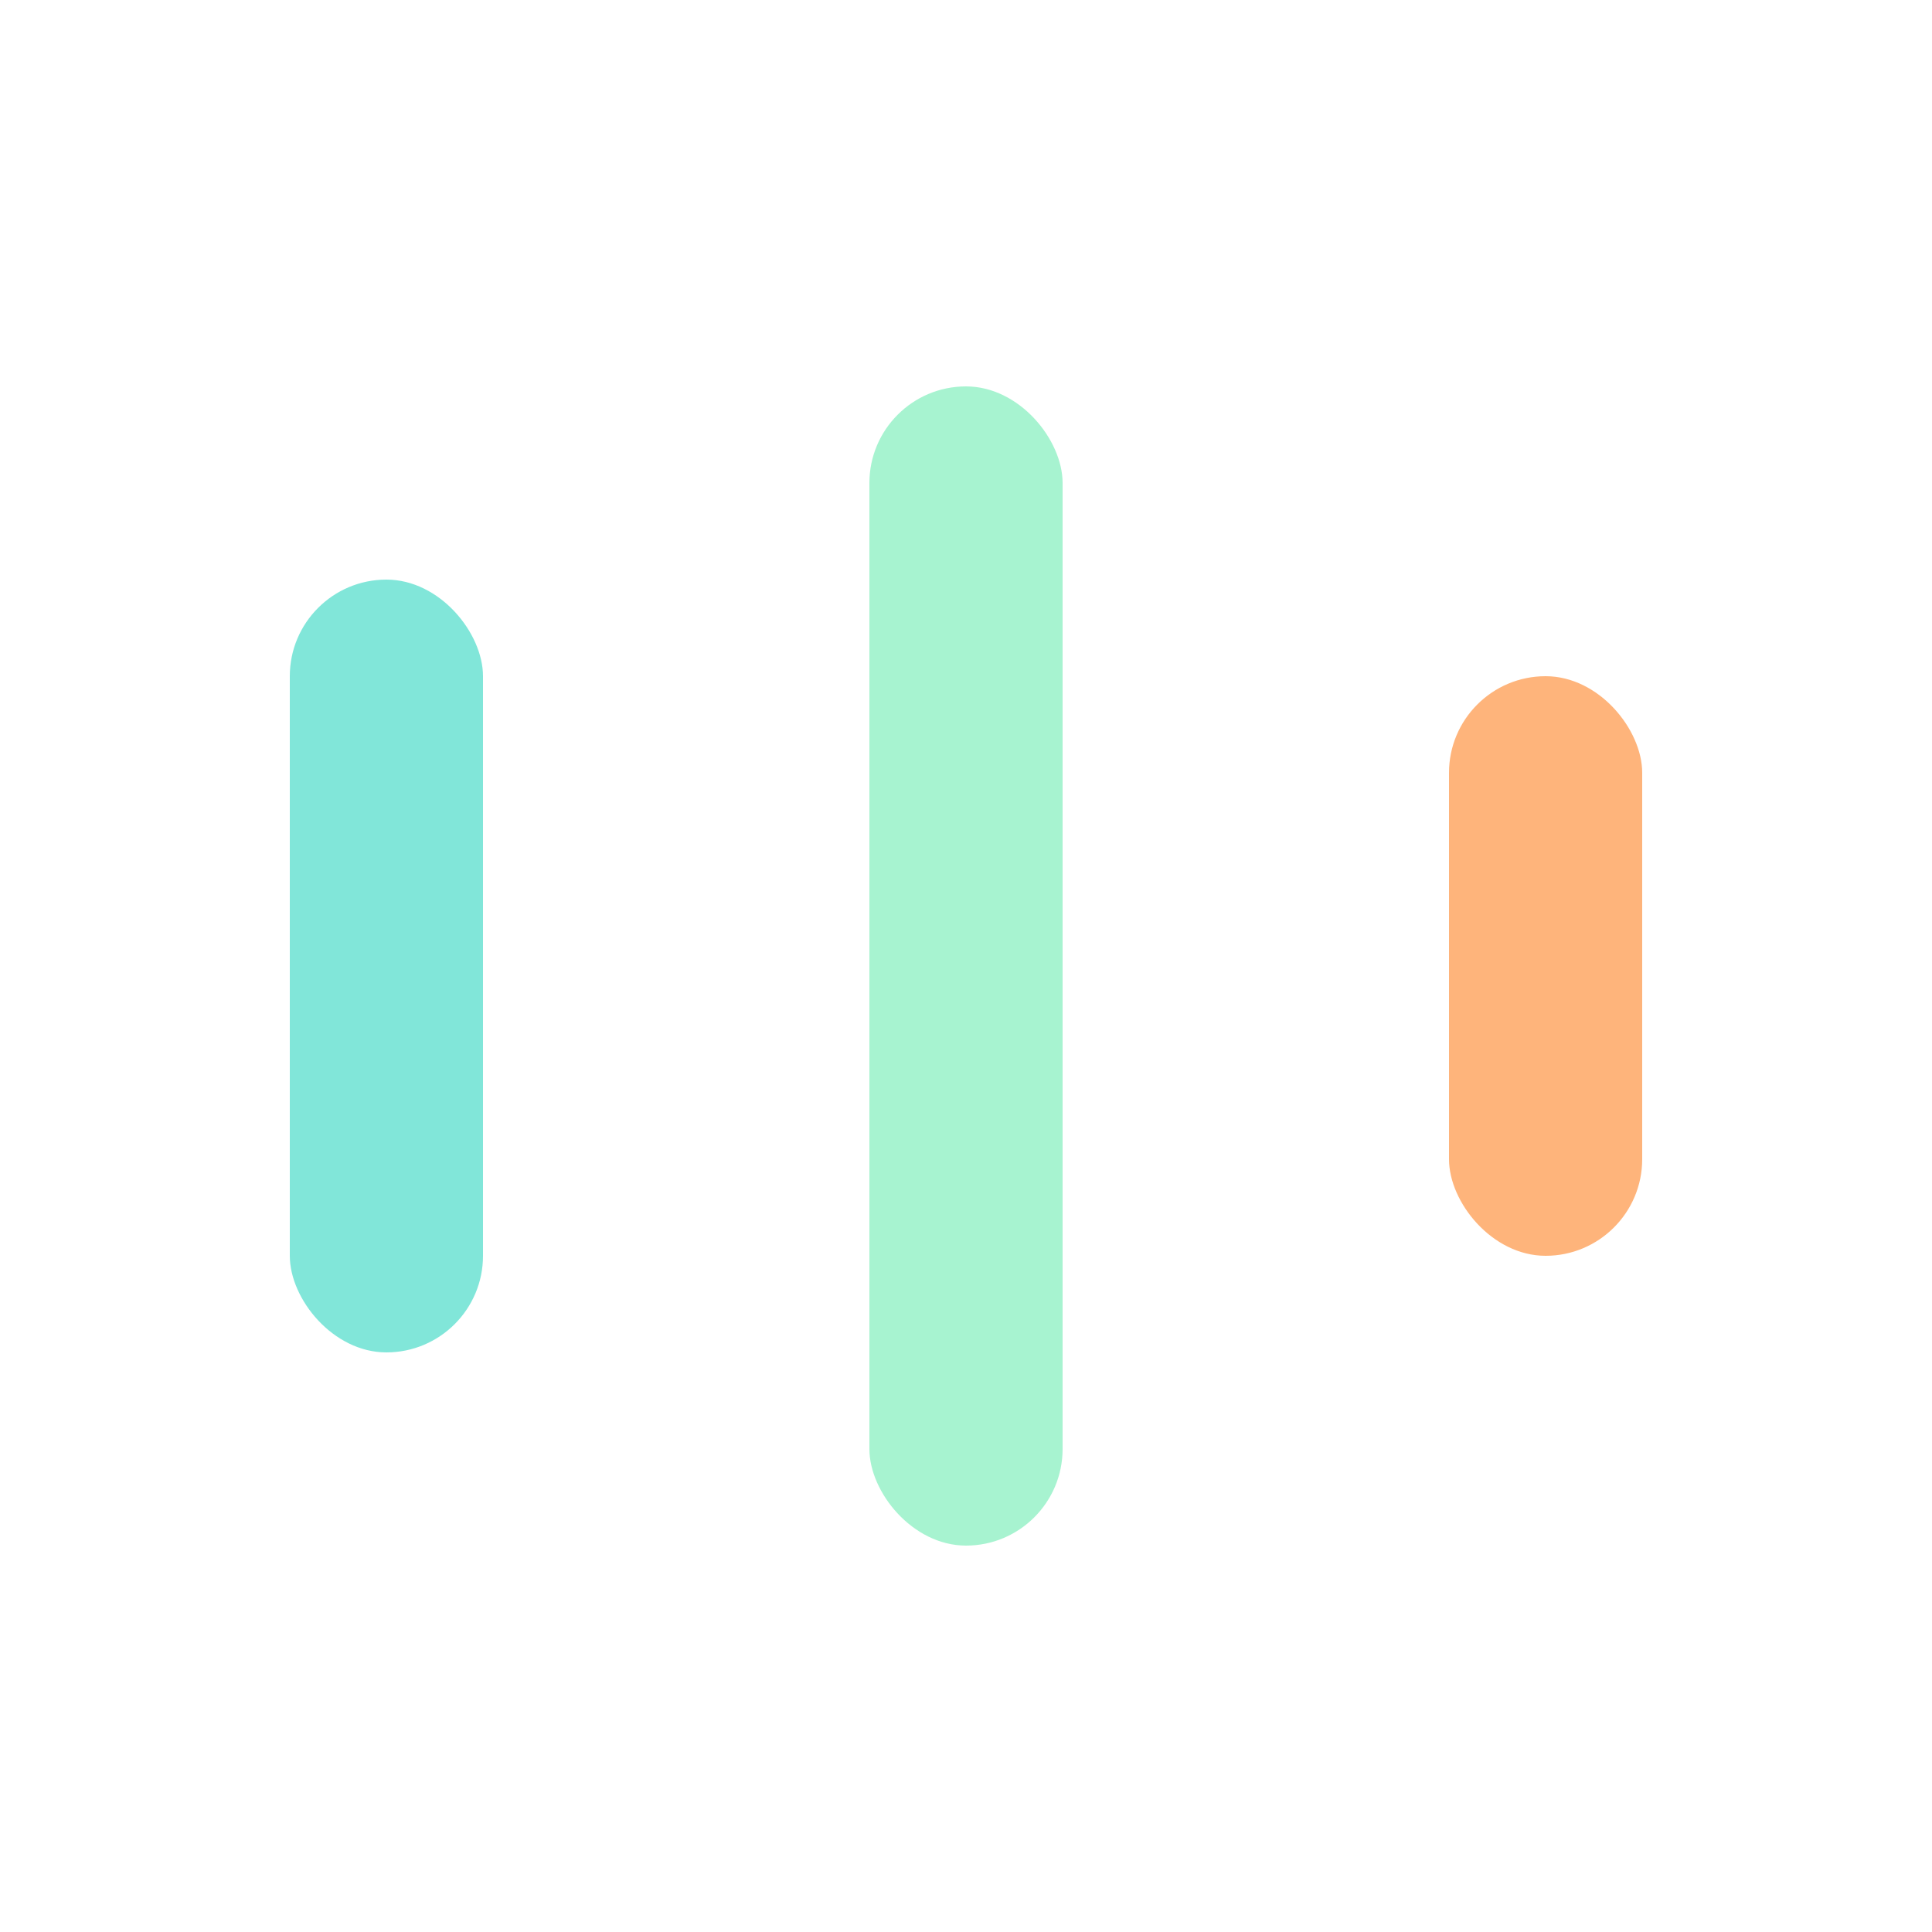 <!-- Save as favicon.svg -->
<svg xmlns="http://www.w3.org/2000/svg" viewBox="0 0 100 100">
  <rect width="10" height="40" x="15" y="30" fill="#81e6d9" rx="5">
    <animate attributeName="height" values="40;80;40" dur="1s" repeatCount="indefinite" />
    <animate attributeName="y" values="30;10;30" dur="1s" repeatCount="indefinite" />
  </rect>
  <rect width="10" height="60" x="45" y="20" fill="#a7f3d0" rx="5">
    <animate attributeName="height" values="60;30;60" dur="1s" repeatCount="indefinite" />
    <animate attributeName="y" values="20;35;20" dur="1s" repeatCount="indefinite" />
  </rect>
  <rect width="10" height="30" x="75" y="35" fill="#feb47b" rx="5">
    <animate attributeName="height" values="30;70;30" dur="1s" repeatCount="indefinite" />
    <animate attributeName="y" values="35;15;35" dur="1s" repeatCount="indefinite" />
  </rect>
</svg>